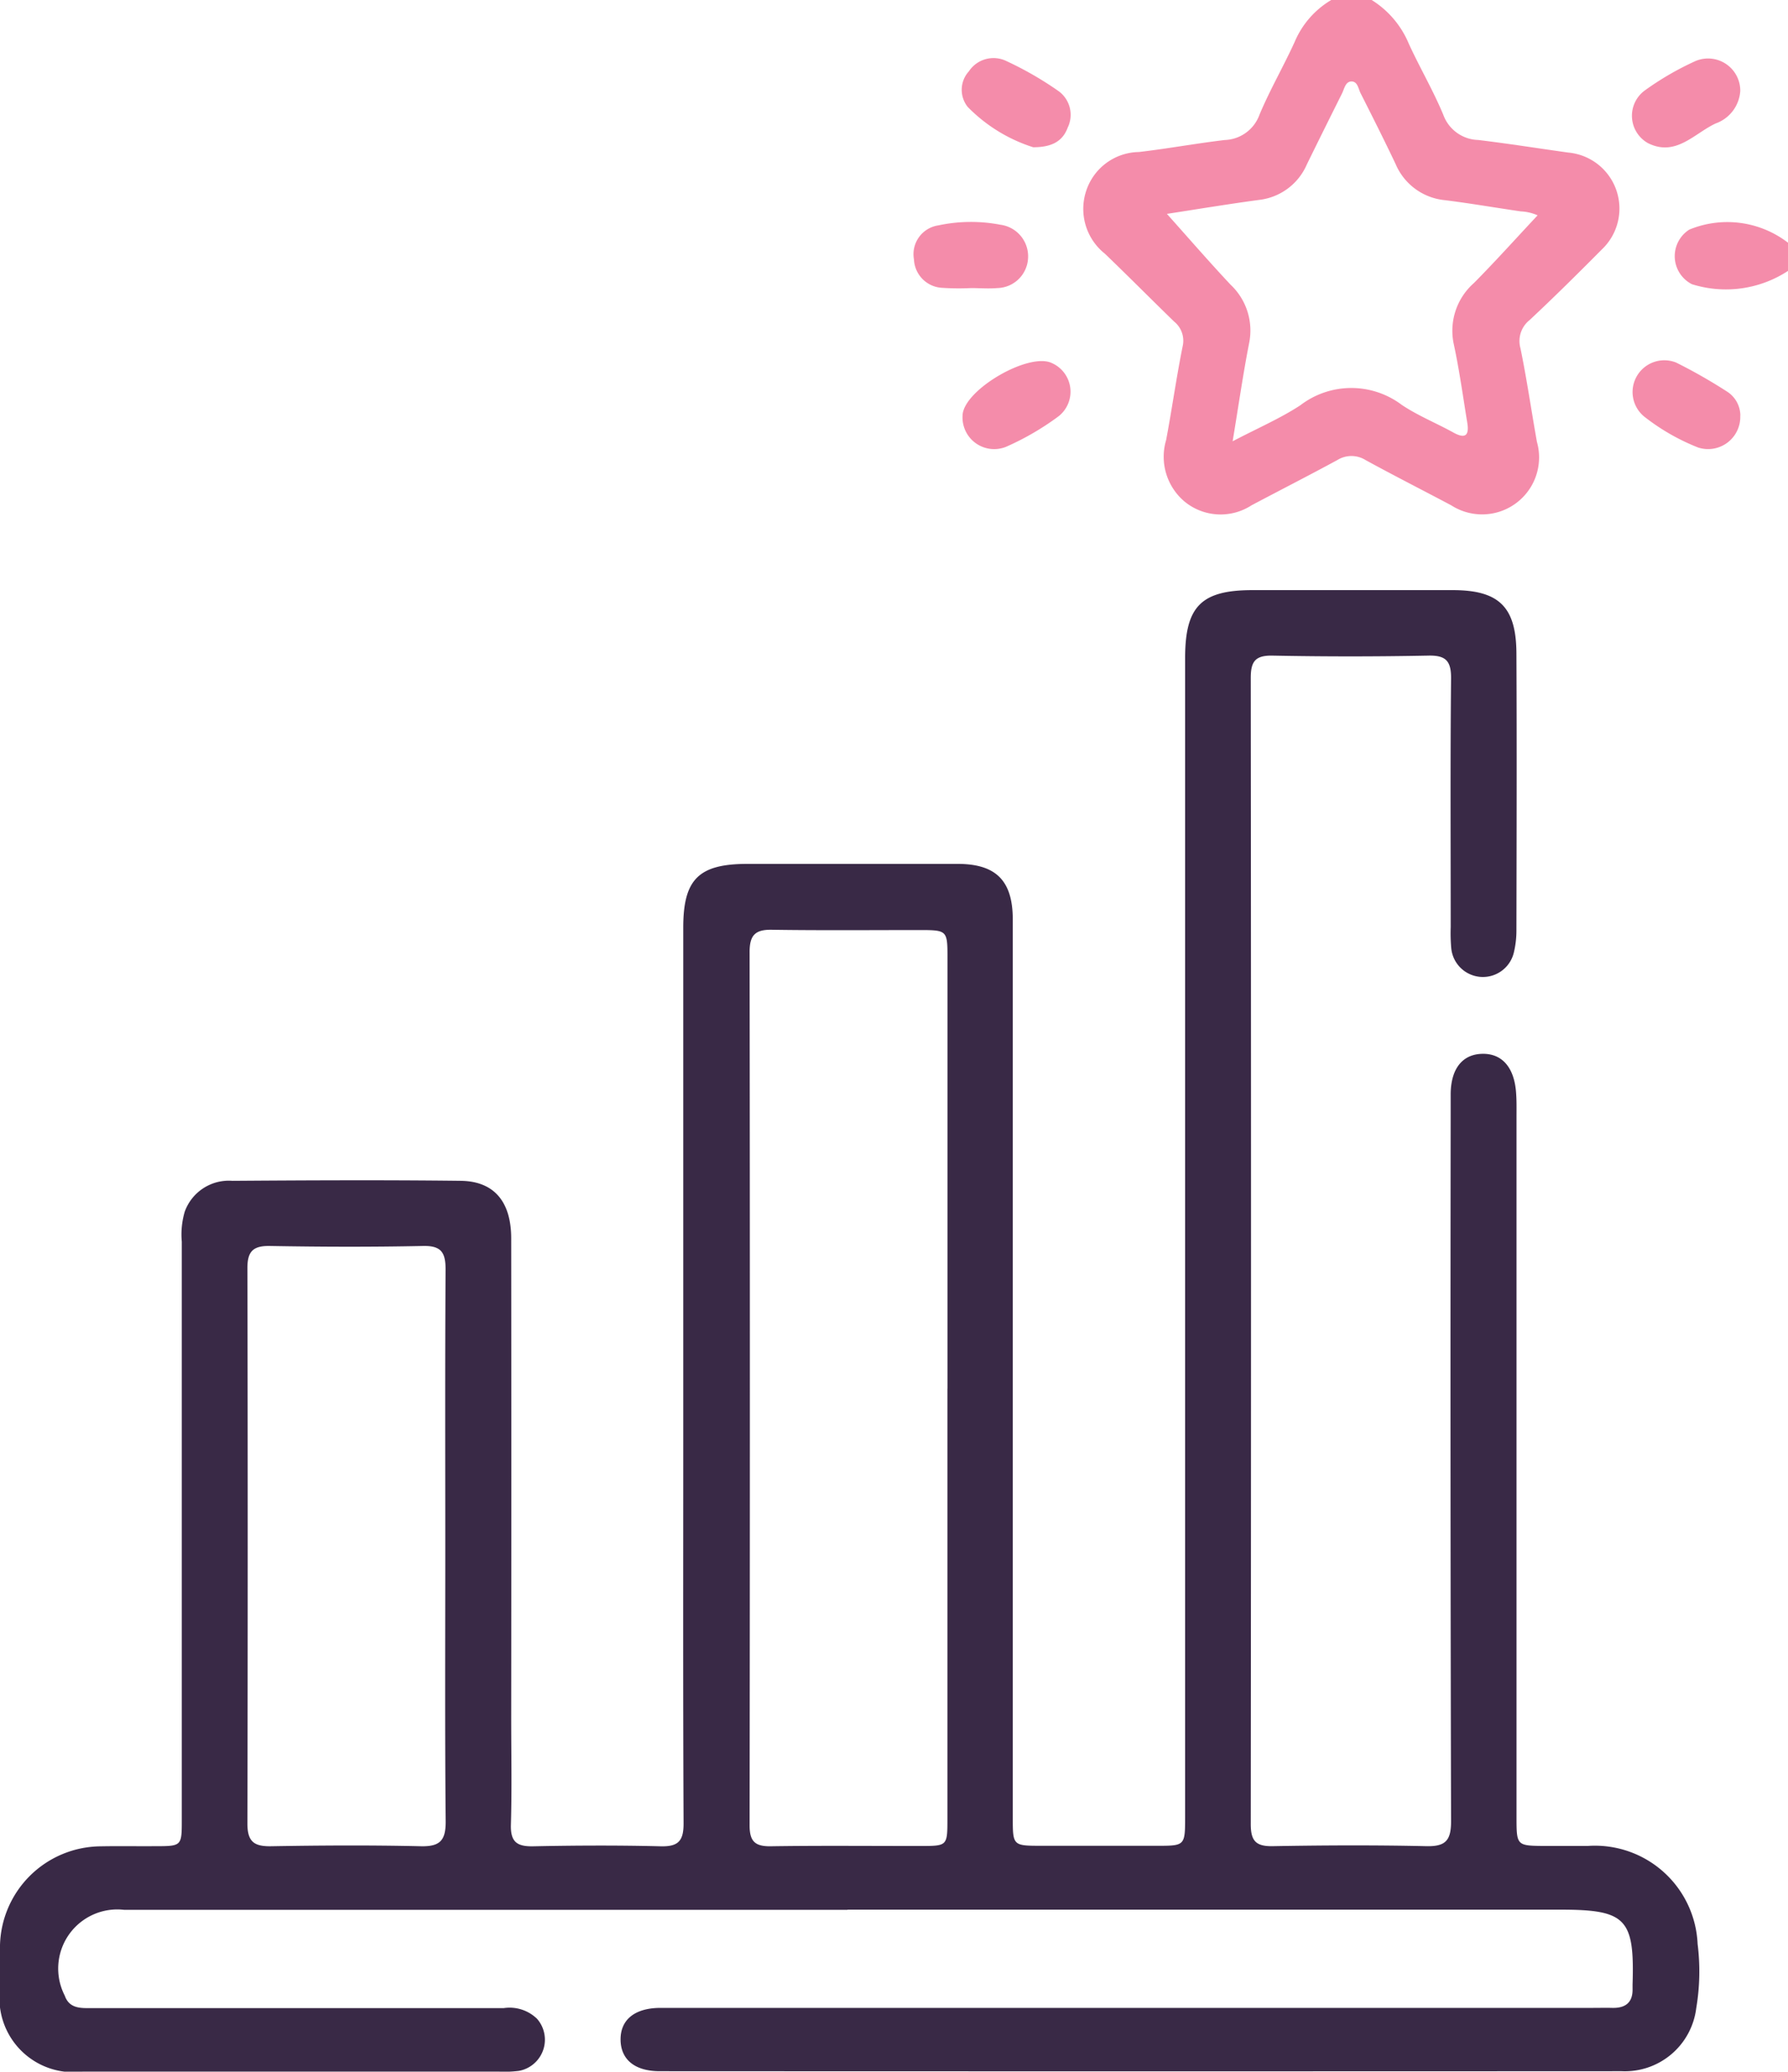 <svg id="Group_754" data-name="Group 754" xmlns="http://www.w3.org/2000/svg" xmlns:xlink="http://www.w3.org/1999/xlink" width="61.058" height="70.742" viewBox="0 0 61.058 70.742">
  <defs>
    <clipPath id="clip-path">
      <rect id="Rectangle_274" data-name="Rectangle 274" width="61.058" height="70.742" fill="none"/>
    </clipPath>
  </defs>
  <g id="Group_753" data-name="Group 753" clip-path="url(#clip-path)">
    <path id="Path_298" data-name="Path 298" d="M277.209,0a3.213,3.213,0,0,1,1.271,1.5c.374.815.832,1.593,1.175,2.42a1.307,1.307,0,0,0,1.192.86c1.026.123,2.047.286,3.07.429a1.921,1.921,0,0,1,1.153,3.308c-.81.816-1.627,1.627-2.467,2.412a.914.914,0,0,0-.312.968c.217,1.057.371,2.128.561,3.191a1.946,1.946,0,0,1-2.922,2.17c-.975-.518-1.96-1.017-2.928-1.547a.913.913,0,0,0-.968,0c-.97.527-1.954,1.028-2.929,1.545a1.939,1.939,0,0,1-2.264-.111,2,2,0,0,1-.651-2.119c.2-1.062.349-2.132.562-3.191a.842.842,0,0,0-.289-.854c-.792-.769-1.569-1.554-2.366-2.319a1.954,1.954,0,0,1-.625-2.179,1.924,1.924,0,0,1,1.787-1.292c.981-.114,1.954-.294,2.934-.41a1.308,1.308,0,0,0,1.186-.867c.355-.847.82-1.647,1.2-2.482A3.028,3.028,0,0,1,275.829,0Zm-6.991,7.305c.729.815,1.435,1.63,2.172,2.416a2.149,2.149,0,0,1,.632,2.007c-.206,1.053-.358,2.117-.561,3.341.868-.455,1.628-.782,2.311-1.229a2.862,2.862,0,0,1,3.465-.014c.551.369,1.179.621,1.762.944.424.235.543.083.474-.339-.145-.884-.267-1.774-.454-2.649a2.172,2.172,0,0,1,.684-2.119c.739-.747,1.443-1.531,2.172-2.31a1.577,1.577,0,0,0-.57-.134c-.864-.125-1.724-.275-2.59-.383a2.039,2.039,0,0,1-1.692-1.242c-.385-.81-.788-1.611-1.193-2.412-.078-.154-.1-.41-.322-.4-.2.011-.235.259-.315.416-.4.8-.8,1.606-1.195,2.411a2.029,2.029,0,0,1-1.636,1.218c-1.087.146-2.17.327-3.143.476" transform="translate(-230.368)" fill="#f48caa"/>
    <path id="Path_299" data-name="Path 299" d="M417.249,56.41a3.871,3.871,0,0,1-3.283.453A1.075,1.075,0,0,1,413.878,55a3.4,3.4,0,0,1,3.371.447Z" transform="translate(-356.191 -47.159)" fill="#f48caa"/>
    <path id="Path_300" data-name="Path 300" d="M28.943,190.757H4.237a2.019,2.019,0,0,0-2.025,2.929c.132.38.435.429.777.427.874,0,1.748,0,2.622,0q5.8,0,11.594,0a1.345,1.345,0,0,1,1.137.367,1.083,1.083,0,0,1-.616,1.776,3.918,3.918,0,0,1-.688.026q-7.108,0-14.216,0A2.524,2.524,0,0,1,0,193.475c0-.483-.007-.967,0-1.45a3.465,3.465,0,0,1,3.425-3.436c.621-.012,1.242,0,1.863-.005.919,0,.921,0,.921-.9q0-9.872,0-19.743a2.754,2.754,0,0,1,.1-1.022,1.6,1.6,0,0,1,1.625-1.056c2.6-.018,5.2-.031,7.8,0,1.146.015,1.723.718,1.724,1.967q.008,8.18,0,16.36c0,1.22.025,2.44-.01,3.658-.017.585.2.752.763.74,1.449-.03,2.9-.036,4.347,0,.61.016.789-.186.786-.789-.021-4.349-.011-8.7-.011-13.047q0-8.767,0-17.534c0-1.654.528-2.177,2.193-2.177q3.588,0,7.177,0c1.314,0,1.883.577,1.883,1.9q0,15.325,0,30.65c0,.978,0,.979.98.98h3.934c.969,0,.971,0,.971-1q0-14.5,0-28.993,0-5.281,0-10.562c0-1.769.549-2.322,2.3-2.324q3.416,0,6.832,0c1.589,0,2.175.572,2.182,2.163.015,3.152.006,6.3,0,9.457a3.186,3.186,0,0,1-.087.751,1.086,1.086,0,0,1-2.141-.17,5.753,5.753,0,0,1-.016-.689c0-2.83-.016-5.661.012-8.491.006-.609-.183-.8-.788-.784q-2.656.052-5.313,0c-.585-.01-.739.2-.739.76q.018,19.571,0,39.141c0,.566.168.764.745.754,1.748-.031,3.5-.039,5.244,0,.672.016.853-.2.851-.861q-.03-12.08-.013-24.161c0-.23,0-.46,0-.69.014-.837.4-1.323,1.062-1.345s1.088.426,1.166,1.264c.028.3.02.6.02.9q0,11.942,0,23.885c0,.995,0,.995.983,1,.483,0,.966,0,1.449,0a3.509,3.509,0,0,1,3.752,3.343,7.549,7.549,0,0,1-.047,2.2,2.455,2.455,0,0,1-2.547,2.149q-16.424.008-32.848,0c-.846,0-1.325-.394-1.337-1.062-.013-.692.48-1.1,1.366-1.1q15.907,0,31.814,0c.23,0,.46-.006.69,0,.448.009.7-.185.688-.655,0-.046,0-.092,0-.138.072-2.257-.222-2.562-2.469-2.562H28.943m3.413-17.789q0-7.385,0-14.771c0-.862-.03-.889-.9-.891-1.7,0-3.4.016-5.106-.01-.577-.009-.752.205-.751.767q.018,14.909,0,29.817c0,.543.183.721.721.713,1.7-.026,3.4-.008,5.106-.01.923,0,.928,0,.928-.915q0-7.351,0-14.7m-17.147,5.456c0-3.173-.011-6.346.01-9.518,0-.575-.132-.825-.766-.812-1.746.037-3.494.031-5.24,0-.572-.009-.762.19-.761.757q.02,9.484,0,18.968c0,.622.233.784.815.773,1.7-.029,3.4-.039,5.1,0,.672.017.862-.205.855-.863-.029-3.1-.013-6.207-.013-9.311" transform="translate(-0.001 -125.541)" fill="#392946"/>
    <path id="Path_301" data-name="Path 301" d="M406.488,90.608a1.1,1.1,0,0,1-1.441,1.087,7.334,7.334,0,0,1-1.846-1.061,1.084,1.084,0,0,1,1.1-1.838,18.14,18.14,0,0,1,1.733.988.98.98,0,0,1,.457.824" transform="translate(-347.06 -76.414)" fill="#f48caa"/>
    <path id="Path_302" data-name="Path 302" d="M227.52,57.041a8.506,8.506,0,0,1-.962-.007,1.016,1.016,0,0,1-.987-.971.994.994,0,0,1,.833-1.163,5.339,5.339,0,0,1,2.118-.022,1.089,1.089,0,0,1,.944,1.163,1.075,1.075,0,0,1-1.054,1c-.3.026-.6,0-.893,0" transform="translate(-194.36 -47.204)" fill="#f48caa"/>
    <path id="Path_303" data-name="Path 303" d="M237.591,90.972c.059-.87,2.273-2.153,3.053-1.769a1.068,1.068,0,0,1,.213,1.824,9.284,9.284,0,0,1-1.78,1.033,1.082,1.082,0,0,1-1.485-1.088" transform="translate(-204.72 -76.803)" fill="#f48caa"/>
    <path id="Path_304" data-name="Path 304" d="M239.818,17.387a5.431,5.431,0,0,1-2.231-1.375.936.936,0,0,1,.038-1.215,1.008,1.008,0,0,1,1.289-.349,11.556,11.556,0,0,1,1.781,1.028A1,1,0,0,1,241,16.719c-.167.455-.531.672-1.183.669" transform="translate(-204.54 -12.36)" fill="#f48caa"/>
    <path id="Path_305" data-name="Path 305" d="M406.557,15.536a1.264,1.264,0,0,1-.836,1.11c-.737.341-1.361,1.15-2.315.674a1.071,1.071,0,0,1-.108-1.8,10.06,10.06,0,0,1,1.722-1,1.1,1.1,0,0,1,1.537,1.011" transform="translate(-347.129 -12.432)" fill="#f48caa"/>
  </g>
</svg>
